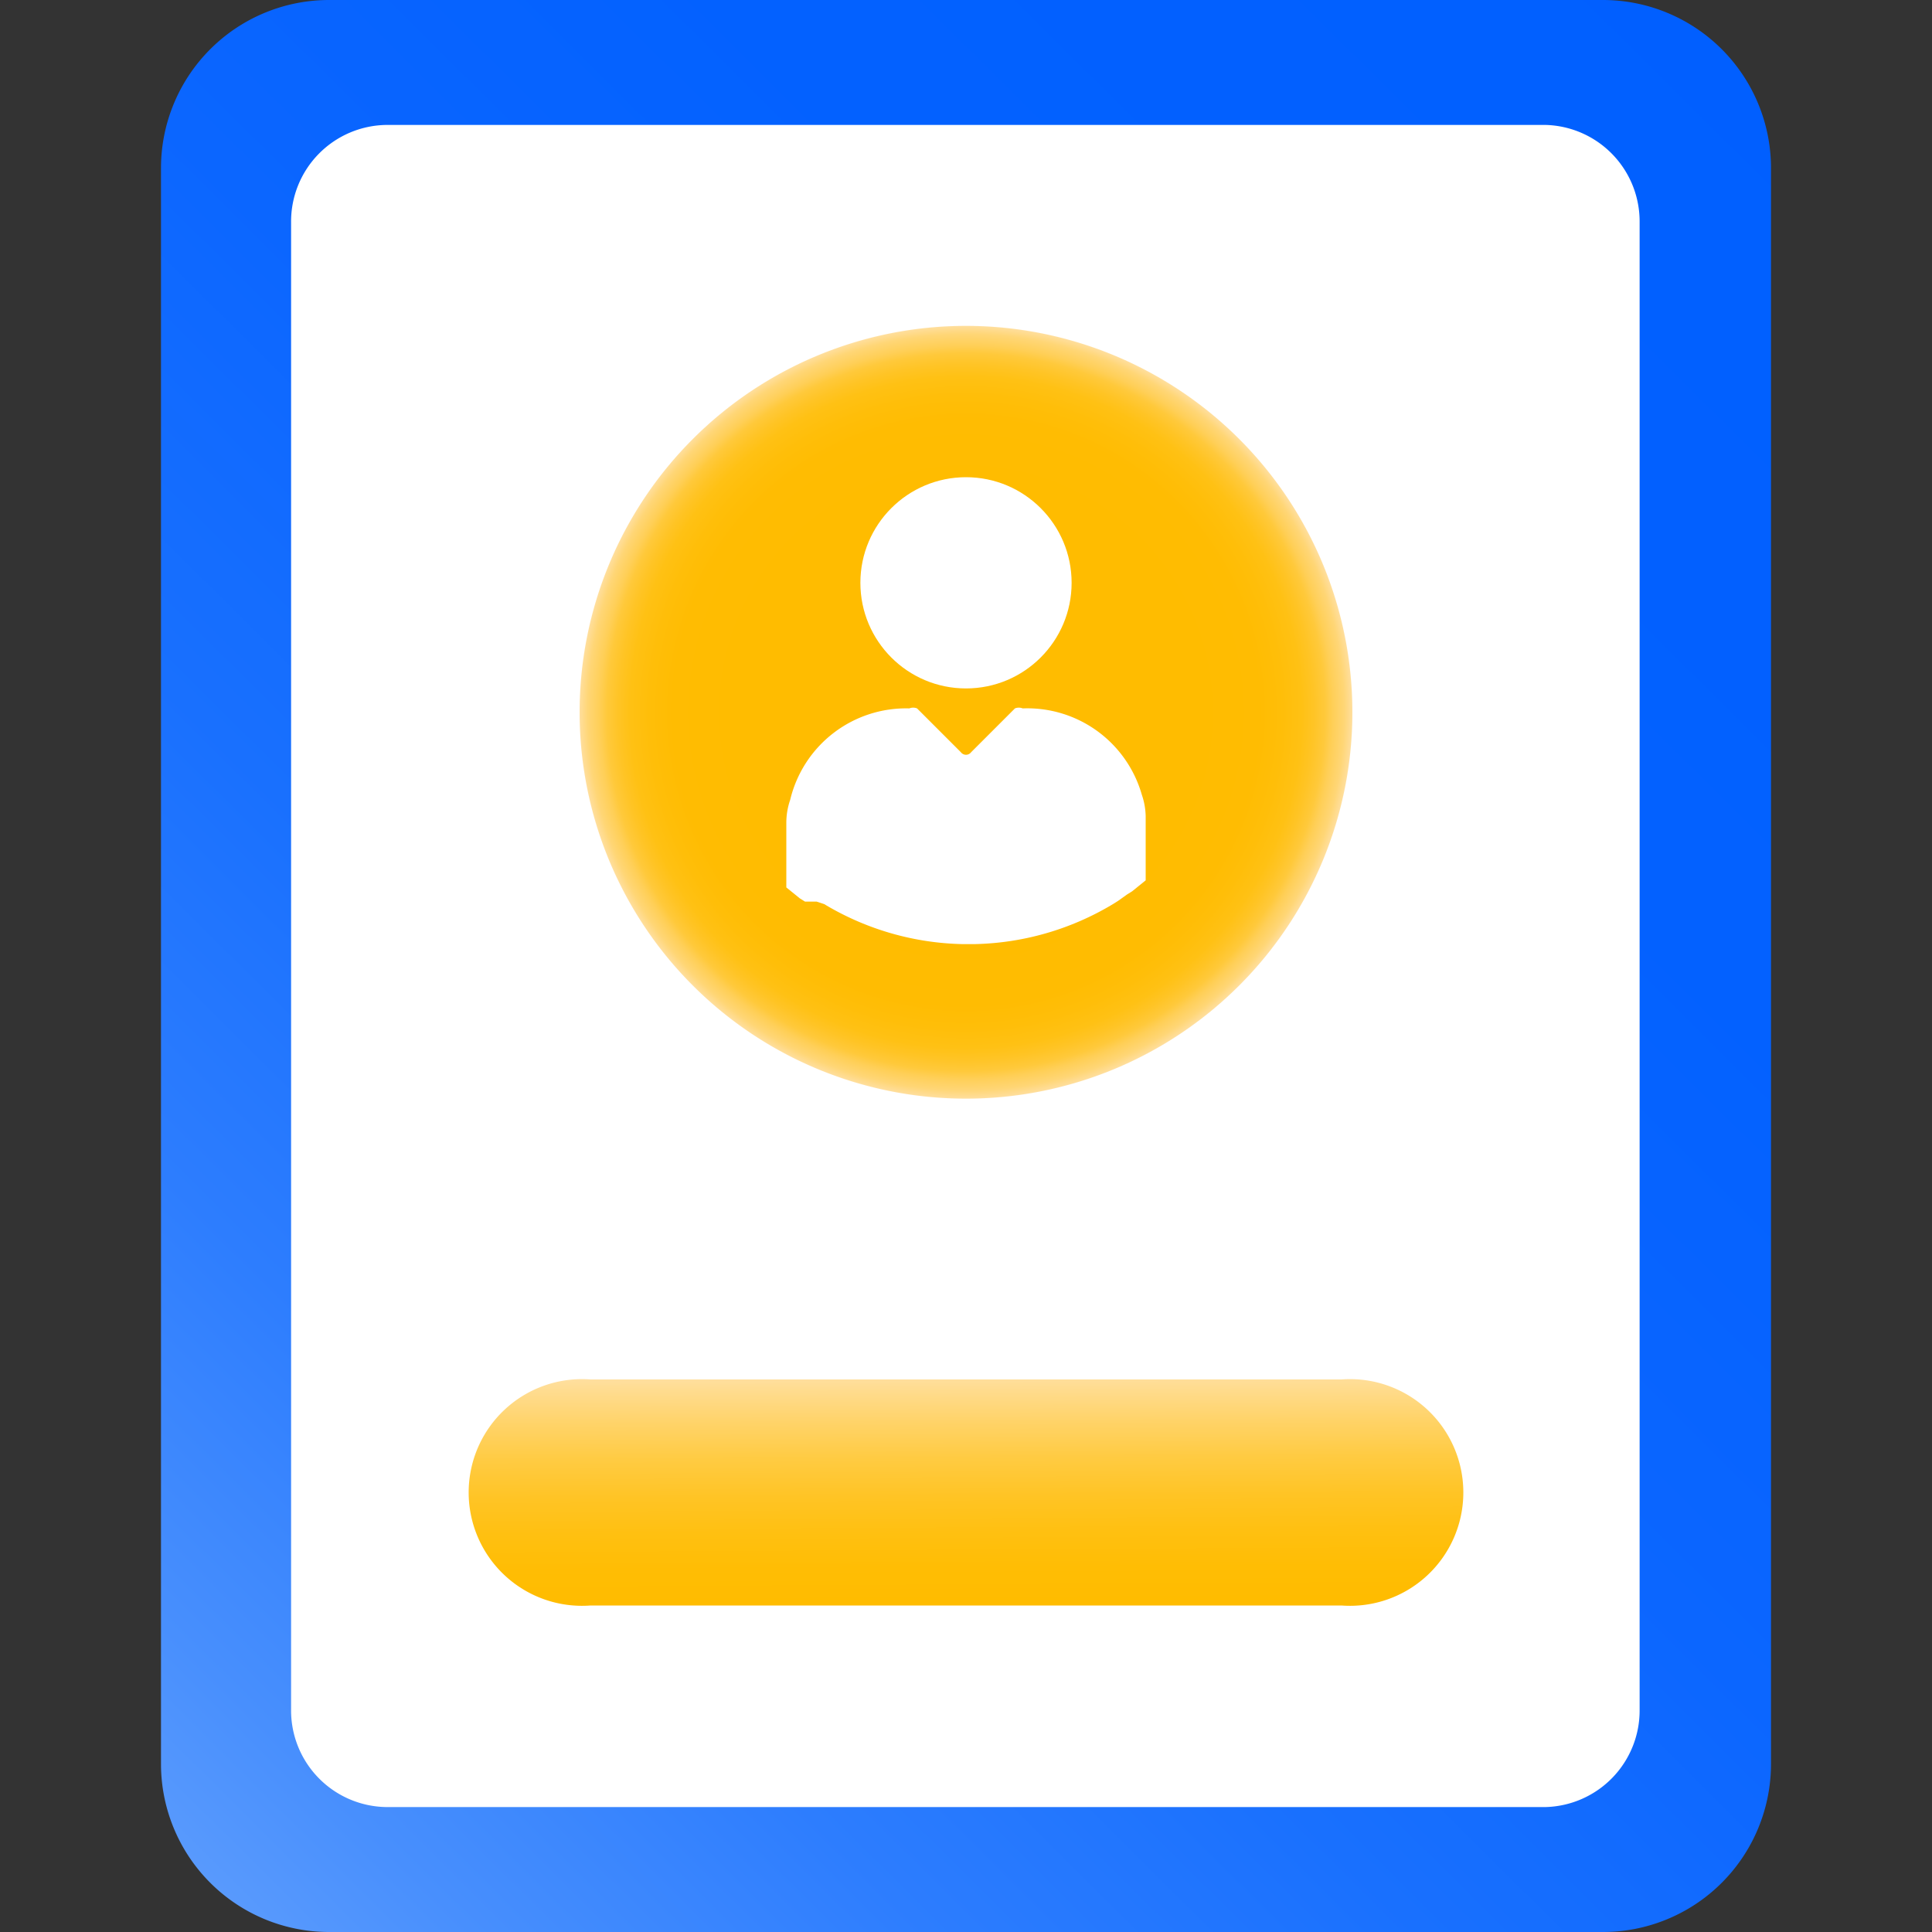 <svg id="Layer_1" data-name="Layer 1" xmlns="http://www.w3.org/2000/svg" xmlns:xlink="http://www.w3.org/1999/xlink" viewBox="0 0 30 30"><rect x="0" y="0" width="30" height="30" fill="#333333" stroke="none"/><defs><style>.cls-1{fill:url(#linear-gradient);}.cls-2{fill:#fff;}.cls-3{fill:url(#linear-gradient-2);}.cls-4{fill:url(#radial-gradient);}</style><linearGradient id="linear-gradient" x1="0.2" y1="29.9" x2="29.45" y2="0.46" gradientUnits="userSpaceOnUse"><stop offset="0" stop-color="#6ba6fc"/><stop offset="0.01" stop-color="#68a4fc"/><stop offset="0.12" stop-color="#488ffd"/><stop offset="0.24" stop-color="#2d7dfe"/><stop offset="0.37" stop-color="#1970fe"/><stop offset="0.52" stop-color="#0b66ff"/><stop offset="0.7" stop-color="#0361ff"/><stop offset="1" stop-color="#005fff"/></linearGradient><linearGradient id="linear-gradient-2" x1="14.99" y1="21.39" x2="15.01" y2="24.86" gradientUnits="userSpaceOnUse"><stop offset="0" stop-color="#ffdf9f"/><stop offset="0.03" stop-color="#ffdd95"/><stop offset="0.2" stop-color="#ffd368"/><stop offset="0.36" stop-color="#ffcb42"/><stop offset="0.53" stop-color="#ffc425"/><stop offset="0.69" stop-color="#ffc011"/><stop offset="0.85" stop-color="#ffbd04"/><stop offset="1" stop-color="#ffbc00"/></linearGradient><radialGradient id="radial-gradient" cx="15" cy="11.06" r="5.99" gradientUnits="userSpaceOnUse"><stop offset="0.6" stop-color="#ffbc00"/><stop offset="0.76" stop-color="#ffbc02"/><stop offset="0.82" stop-color="#ffbe09"/><stop offset="0.87" stop-color="#ffc114"/><stop offset="0.9" stop-color="#ffc425"/><stop offset="0.93" stop-color="#ffc93b"/><stop offset="0.95" stop-color="#ffcf57"/><stop offset="0.98" stop-color="#ffd676"/><stop offset="1" stop-color="#ffde9b"/><stop offset="1" stop-color="#ffdf9f"/></radialGradient></defs><path class="cls-1" d="M24.89,0H5.11A2.61,2.61,0,0,0,2.5,2.61V27.39A2.61,2.61,0,0,0,5.11,30H24.89a2.61,2.61,0,0,0,2.61-2.61V2.61A2.61,2.61,0,0,0,24.89,0Zm.17,26.11a1.44,1.44,0,0,1-1.42,1.45H6.36a1.44,1.44,0,0,1-1.42-1.45V3.89A1.44,1.44,0,0,1,6.36,2.44H23.64a1.44,1.44,0,0,1,1.42,1.45Z"/><path class="cls-2" d="M25.46,3.45v23.1A1.5,1.5,0,0,1,24,28.06H6a1.5,1.5,0,0,1-1.48-1.51V3.45A1.5,1.5,0,0,1,6,1.94H24A1.5,1.5,0,0,1,25.46,3.45Z"/><path class="cls-3" d="M20.83,24.93H9.17a1.76,1.76,0,1,1,0-3.51H20.83a1.76,1.76,0,1,1,0,3.51Z"/><path class="cls-4" d="M21,11.06a6,6,0,1,1-6-6A6,6,0,0,1,21,11.06Z"/><circle class="cls-2" cx="15" cy="9.05" r="1.64"/><path class="cls-2" d="M17.79,12.67v1l-.21.17-.08.05,0,0-.14.1-.08.05a4.34,4.34,0,0,1-2.14.62h-.2a4.34,4.34,0,0,1-2.14-.62L12.68,14,12.55,14l-.05,0-.08-.05-.21-.17v-1a1.09,1.09,0,0,1,.06-.36A1.85,1.85,0,0,1,14.12,11a.16.16,0,0,1,.12,0l.68.68a.1.1,0,0,0,.16,0l.68-.68a.16.16,0,0,1,.12,0,1.85,1.85,0,0,1,1.85,1.34A1.09,1.09,0,0,1,17.79,12.67Z"/></svg>